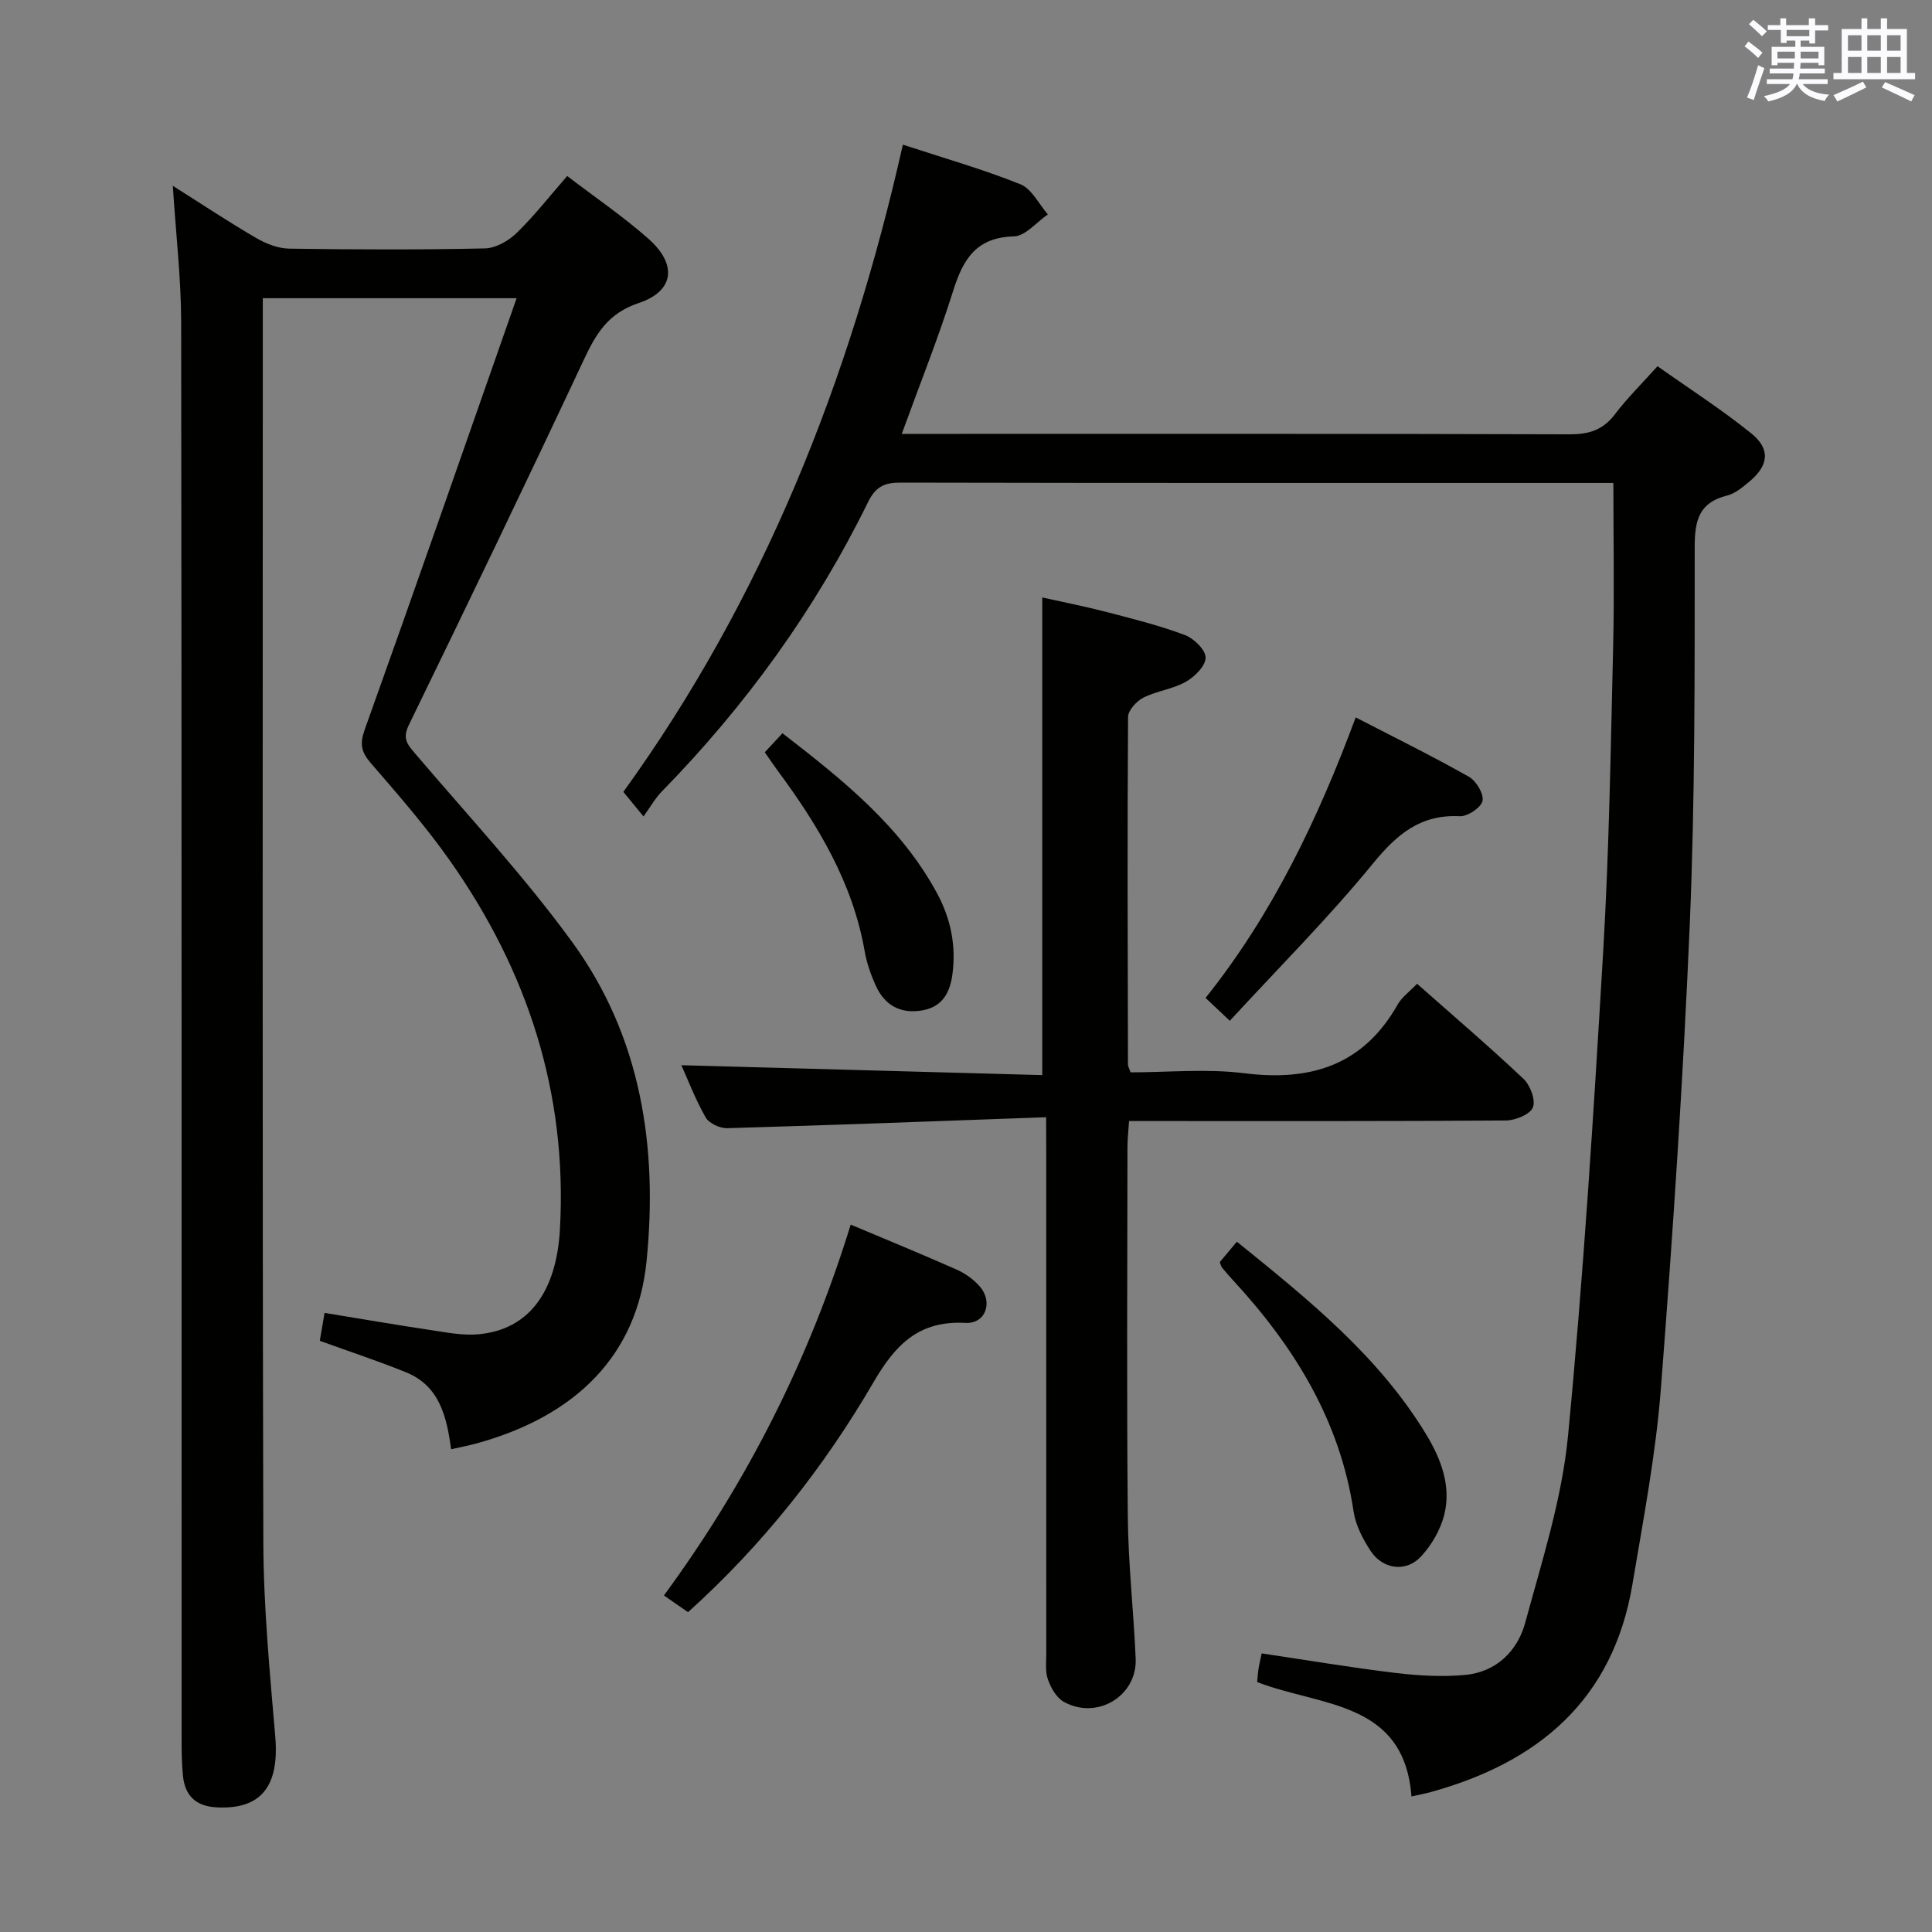 <svg enable-background="new 0 0 400 400" viewBox="0 0 400 400" xmlns="http://www.w3.org/2000/svg"><rect x="0" y="0" width="400" height="400" fill="#808080" stroke="none"/><g fill="#010100"><path d="m106.96 61.74c-18.43 0-35.15 0-52.55 0v5.58c0 83.98-.11 167.96.11 251.93.04 13.44 1.33 26.89 2.47 40.29.87 10.35-2.97 15.21-12.32 14.64-4.2-.26-6.38-2.49-6.79-6.5-.25-2.48-.28-4.99-.28-7.48-.01-97.81.03-195.62-.09-293.42-.01-9.11-1.09-18.21-1.73-28.31 6.16 3.89 11.62 7.53 17.28 10.82 2.04 1.19 4.55 2.16 6.86 2.19 13.49.2 26.99.25 40.48-.05 2.25-.05 4.9-1.57 6.58-3.21 3.67-3.57 6.85-7.65 10.45-11.78 5.83 4.46 11.62 8.4 16.83 13 5.98 5.3 5.38 10.83-2.02 13.3-6.41 2.14-8.87 6.42-11.41 11.84-11.86 25.27-23.96 50.42-36.18 75.51-1.37 2.81-.35 3.99 1.28 5.9 10.99 12.91 22.59 25.39 32.55 39.07 14.27 19.6 17.75 42.44 15.38 66.07-1.94 19.33-14.45 32.06-35.36 37.76-1.59.43-3.21.73-5.1 1.16-.91-6.68-2.36-13.09-9.31-15.92-5.81-2.36-11.79-4.32-17.88-6.53.31-1.81.61-3.55.99-5.78 7.31 1.19 14.44 2.43 21.6 3.5 3.43.51 6.95 1.24 10.34.92 10.35-.97 16.07-8.77 16.79-21.76 1.56-28.21-6.71-53.5-22.82-76.35-4.97-7.05-10.68-13.6-16.34-20.14-2.01-2.32-2.31-3.99-1.25-6.96 10.5-29.33 20.75-58.78 31.44-89.29z"/><path d="m186.93 29.95c8.68 2.85 16.67 5.12 24.33 8.2 2.35.94 3.82 4.1 5.69 6.24-2.34 1.6-4.65 4.49-7.03 4.55-7.76.2-10.5 4.67-12.55 11.19-3.07 9.77-6.89 19.3-10.67 29.7h6.31c43.99 0 87.98-.05 131.97.09 4.02.01 6.92-.9 9.38-4.16 2.5-3.3 5.48-6.23 8.81-9.94 6.55 4.64 13.24 8.93 19.39 13.89 4.06 3.27 3.63 6.66-.37 10-1.39 1.16-2.94 2.47-4.62 2.89-5.75 1.44-6.7 5.06-6.7 10.55-.01 25.97.08 51.97-1.01 77.91-1.36 32.2-3.51 64.39-6 96.53-1.05 13.54-3.63 26.99-5.88 40.41-4 23.89-19.43 36.89-41.8 43.04-1.12.31-2.26.52-3.95.9-1.51-19.88-18.85-18.59-31.95-23.69.08-.8.13-1.74.27-2.67.15-.96.39-1.91.67-3.26 9.35 1.39 18.48 2.93 27.67 4.04 4.77.57 9.67.86 14.44.42 6.45-.6 10.85-4.94 12.45-10.82 3.47-12.77 7.6-25.61 8.86-38.67 3.22-33.4 5.31-66.92 7.29-100.43 1.23-20.92 1.55-41.89 2.05-62.84.27-11.1.05-22.21.05-34.03-2.1 0-3.85 0-5.61 0-47.32 0-94.64.03-141.96-.07-3.35-.01-5.17.82-6.76 4.07-10.94 22.28-25.33 42.14-42.68 59.88-1.39 1.42-2.38 3.23-3.79 5.17-1.91-2.33-2.94-3.59-4.17-5.09 28.97-40.13 46.84-85.07 57.87-134z"/><path d="m216.59 231.31c-22.52.81-44.28 1.64-66.05 2.27-1.5.04-3.74-1.01-4.44-2.23-2.12-3.71-3.66-7.76-5.03-10.81 24.88.68 49.87 1.37 74.72 2.05 0-33.37 0-65.76 0-98.89 4.18.93 8.78 1.83 13.31 3.01 5.45 1.41 10.94 2.79 16.2 4.76 1.87.7 4.31 3.07 4.31 4.68 0 1.71-2.26 3.97-4.1 5.01-2.69 1.52-6.01 1.88-8.78 3.28-1.42.72-3.17 2.62-3.18 4-.16 24-.07 47.99-.02 71.99 0 .31.2.61.55 1.59 7.69 0 15.71-.8 23.52.18 13.79 1.73 24.66-1.65 31.79-14.25.87-1.53 2.46-2.66 4-4.27 7.47 6.61 14.91 12.96 22.02 19.67 1.4 1.32 2.57 4.4 1.96 5.92-.57 1.45-3.6 2.69-5.55 2.71-24 .18-48 .12-72 .12-1.82 0-3.65 0-6.06 0-.12 1.95-.33 3.69-.33 5.43-.02 25.5-.17 51 .07 76.5.09 9.79 1.21 19.58 1.63 29.37.33 7.75-8.03 12.79-14.9 8.93-1.51-.85-2.66-2.88-3.27-4.62-.59-1.65-.34-3.62-.34-5.45-.01-34.5-.01-69-.01-103.5-.02-1.99-.02-3.97-.02-7.45z"/><path d="m137.46 330.32c17.48-23.82 30.12-49.08 38.67-76.78 7.66 3.23 14.86 6.18 21.96 9.33 1.77.79 3.51 2.03 4.78 3.5 2.79 3.22 1.17 7.74-2.95 7.52-9.58-.51-14.44 4.33-19.06 12.27-10.31 17.71-23.01 33.75-38.41 47.62-1.01-.7-1.83-1.25-2.64-1.82-.69-.47-1.37-.95-2.35-1.64z"/><path d="m252.53 261.32c1.07-1.28 2.21-2.64 3.55-4.24 15.04 12.15 29.38 23.75 39.16 39.84 3.08 5.07 5.24 10.66 3.8 16.6-.78 3.18-2.66 6.44-4.93 8.83-3.08 3.24-7.86 2.53-10.33-1.24-1.61-2.45-3.1-5.3-3.53-8.15-2.81-18.87-12.3-34.16-24.93-47.86-.79-.85-1.55-1.73-2.29-2.63-.2-.23-.26-.59-.5-1.15z"/><path d="m254.62 211.34c-2.22-2.1-3.4-3.2-5.02-4.73 13.87-17.38 23.28-37.06 31.08-58.08 8.26 4.27 15.97 8.06 23.44 12.29 1.51.85 3.13 3.56 2.82 5-.3 1.38-3.09 3.25-4.7 3.17-8.16-.4-13.01 3.72-17.98 9.79-9.21 11.26-19.55 21.6-29.64 32.56z"/><path d="m158.34 155.75c1.33-1.43 2.42-2.61 3.66-3.94 12.63 9.76 24.53 19.3 32.01 33.14 2.85 5.28 3.98 10.88 3.17 16.84-.52 3.75-2.08 6.66-6.18 7.39-4.55.81-7.84-1.03-9.7-5.15-1.01-2.25-1.86-4.66-2.28-7.09-2.47-14.16-9.62-26.03-17.97-37.33-.79-1.06-1.52-2.16-2.71-3.86z"/></g><path d="m361.2 9.6.8-1c.9.7 1.9 1.4 2.9 2.3l-.9 1.1c-1-1-2-1.8-2.8-2.4zm.5 10.6c.9-2.1 1.6-4.3 2.3-6.7.4.2.8.4 1.3.6-.7 2.1-1.5 4.3-2.2 6.6zm.4-15.2.9-.9c1 .8 2 1.6 2.8 2.4l-1 1c-.9-.9-1.8-1.7-2.7-2.5zm12.5-1.2h1.2v1.4h2.7v1.1h-2.7v2.7h-1.2v-.6h-1.8v1.3h4.9v3.8h-1.2v-.5h-3.7c0 .4-.1.9-.1 1.2h5.1v1h-5.2c0 .5-.1.9-.2 1.2h6v1h-5.2c1.1 1.3 2.9 2 5.5 2.2-.4.4-.7.8-.9 1.3-2.9-.5-4.8-1.6-5.7-3.5h-.1c-.8 1.7-2.7 2.9-5.9 3.6-.2-.4-.6-.8-.9-1.1 2.8-.6 4.6-1.4 5.4-2.5h-4.8v-1h5.3c.1-.3.2-.7.2-1.2h-4.9v-1h5c0-.4 0-.8.1-1.2h-3.5v.5h-1.2v-3.8h4.9v-1.3h-1.8v.5h-1.2v-2.7h-2.7v-1h2.6v-1.4h1.2v1.4h4.7v-1.4zm-6.6 8.3h3.6c0-.4 0-.9 0-1.4h-3.6zm1.9-4.6h4.7v-1.3h-4.7zm6.6 3.2h-3.7v1.4h3.7z" fill="#fbfafc"/><path d="m385.3 3.8h1.3v2.2h2.8v-2.2h1.3v2.2h4.1v9.1h1.7v1.3h-16.9v-1.3h1.7v-9.1h4.1v-2.2zm.4 13.1.7 1.2c-1.8.9-3.8 1.9-6 2.9-.2-.4-.5-.8-.8-1.3 2.3-1 4.3-1.9 6.1-2.8zm-3.1-6.4h2.8v-3.2h-2.8zm0 4.6h2.8v-3.3h-2.8zm4-4.6h2.8v-3.2h-2.8zm0 4.6h2.8v-3.3h-2.8zm3.7 1.9c2.1.9 4.1 1.8 6.1 2.7l-.7 1.3c-2.2-1.1-4.2-2-6.1-2.9zm3.2-9.7h-2.8v3.2h2.8zm-2.8 7.8h2.8v-3.3h-2.8z" fill="#fbfafc"/></svg>